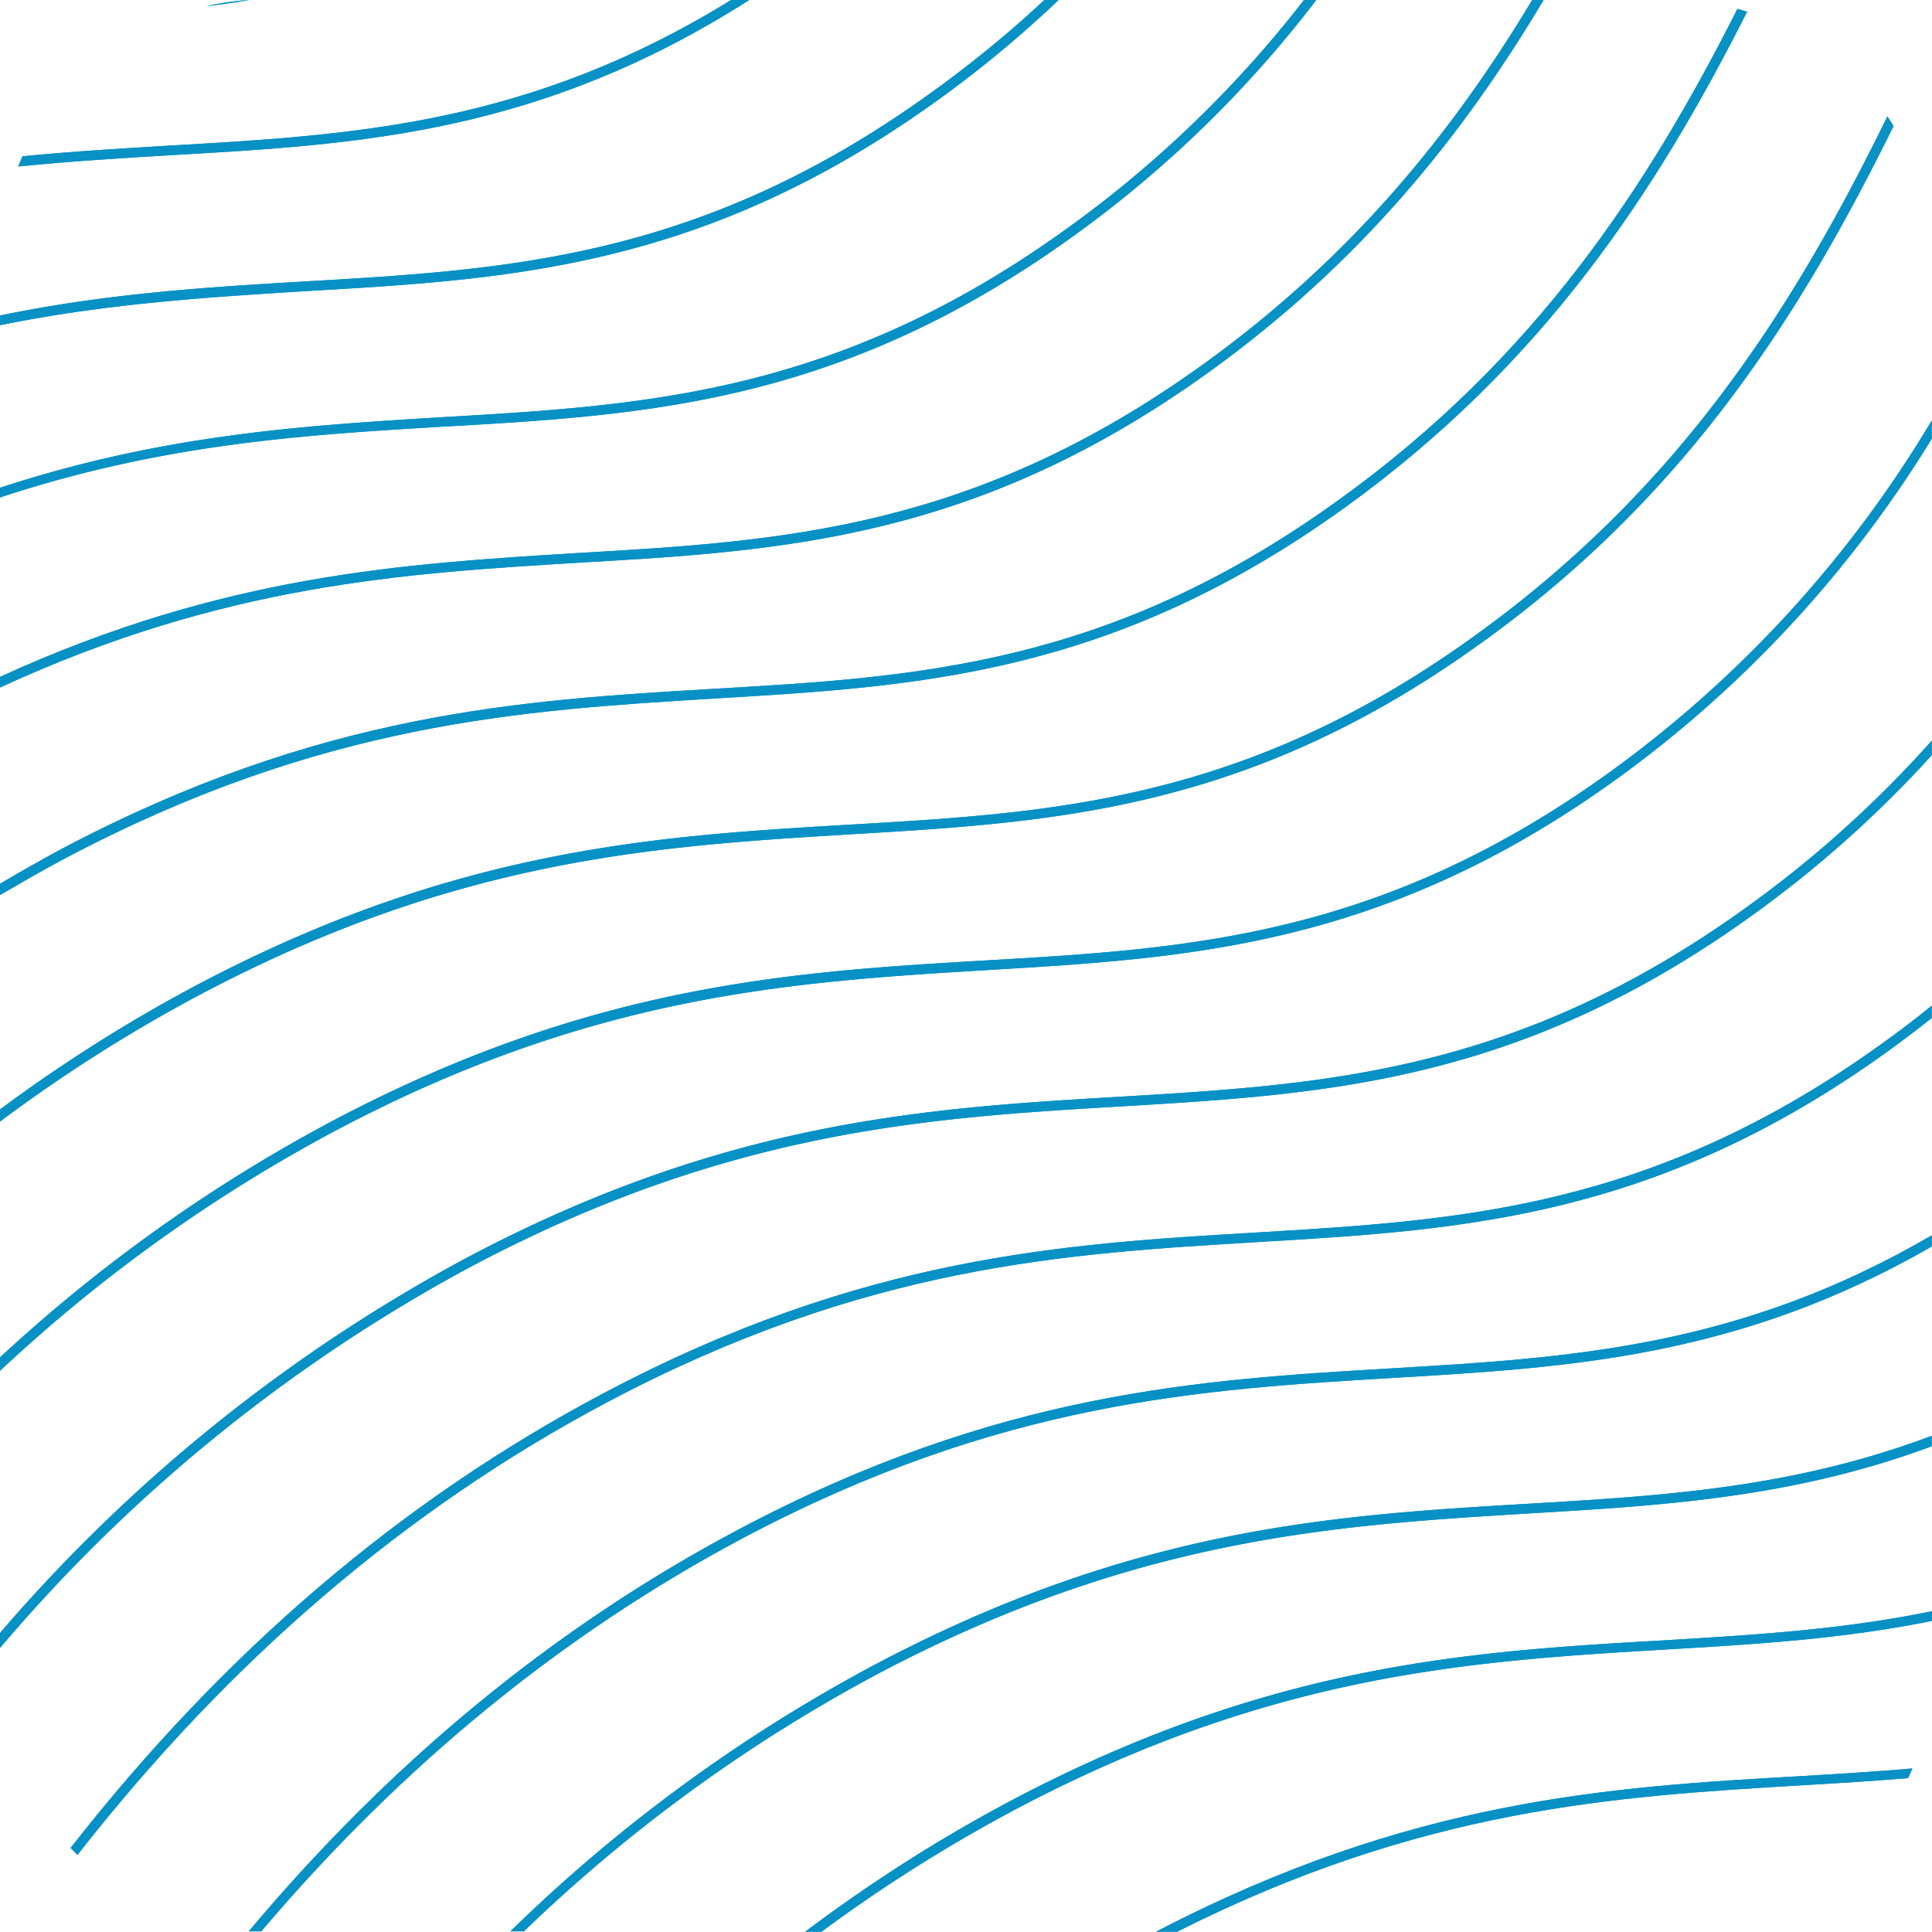 <svg xmlns="http://www.w3.org/2000/svg" width="279.138" height="279.096" viewBox="0 0 279.138 279.096"><defs><style>.a{fill:#0891c4;}</style></defs><g transform="translate(0 0)"><path class="a" d="M21.28.9C23.34.645,25.4.364,27.475,0a37.466,37.466,0,0,0-6.2.9Z" transform="translate(8.547 0)"/><path class="a" d="M107.494,0h-2.621C75.7,18,50.489,19.5,23.942,21.025c-7.008.42-14.157.841-21.445,1.556-.21.491-.42.981-.617,1.472,7.541-.757,14.871-1.205,22.146-1.64C51.33,20.857,77.233,19.3,107.494,0Z" transform="translate(0.755 0)"/><path class="a" d="M135.427,14.507A165,165,0,0,0,152.948,0h-2.06a165.574,165.574,0,0,1-16.329,13.372c-33.177,23.94-60.9,25.58-90.238,27.276-14.2.841-28.636,1.7-44.32,4.934v1.4c15.712-3.182,30.191-4.037,44.4-4.934C73.951,40.339,101.858,38.685,135.427,14.507Z" transform="translate(0 0)"/><path class="a" d="M155.05,34.13A166.165,166.165,0,0,0,190.176,0H188.4a165.184,165.184,0,0,1-34.214,32.995C121,56.935,93.28,58.575,63.943,60.271,44.026,61.5,23.632,62.724,0,70.475v1.4c23.674-7.821,44.1-9.041,64.027-10.232C93.574,59.962,121.481,58.309,155.05,34.13Z" transform="translate(0 0)"/><path class="a" d="M174.673,53.753C196.749,37.844,211.481,19.357,223.016,0h-1.64c-11.4,18.964-25.916,37.06-47.516,52.618C140.627,76.558,112.9,78.2,83.566,79.894,58.351,81.45,32.35,82.992,0,97.793v1.542C32.392,84.393,58.407,82.837,83.65,81.3,113.2,79.586,141.1,77.932,174.673,53.753Z" transform="translate(0 0)"/><path class="a" d="M103.273,100.549C132.82,98.8,160.741,97.143,194.3,72.965c28.8-20.758,45.119-45.9,58.126-71.652l-1.4-.392c-12.909,25.51-29.112,50.459-57.566,70.909-33.205,23.982-60.93,25.622-90.266,27.318-28.033,1.654-57,3.378-94.611,23.3C5.691,124.027,2.8,125.653,0,127.321v1.626c3.042-1.766,6.111-3.56,9.237-5.214C46.563,103.969,75.395,102.259,103.273,100.549Z" transform="translate(0 0.37)"/><path class="a" d="M122.9,115.722c29.547-1.752,57.468-3.406,91.023-27.584,29.967-21.473,46.395-47.866,59.654-74.736-.28-.477-.575-.925-.883-1.4-13.246,27-29.617,53.459-59.64,75.044-33.177,23.94-60.9,25.58-90.238,27.276-28.033,1.654-57,3.378-94.611,23.3A224.182,224.182,0,0,0,0,155.473v1.752a223.55,223.55,0,0,1,28.86-18.32C66.186,119.142,95.018,117.432,122.9,115.722Z" transform="translate(0 4.82)"/><path class="a" d="M142.52,122.753c29.547-1.752,57.468-3.406,91.023-27.584A170.721,170.721,0,0,0,279.1,45.985V43.35a170.455,170.455,0,0,1-46.423,50.726c-33.177,23.94-60.9,25.58-90.238,27.276-28.033,1.654-57.005,3.378-94.611,23.3A228.467,228.467,0,0,0,0,178.707v1.934a227.136,227.136,0,0,1,48.483-34.7C85.809,126.173,114.641,124.463,142.52,122.753Z" transform="translate(0 17.411)"/><path class="a" d="M68.106,152.305c37.326-19.763,66.158-21.473,94.037-23.127,29.547-1.766,57.468-3.42,91.023-27.6A165.733,165.733,0,0,0,279.1,78.452v-2.1a163.712,163.712,0,0,1-26.8,24.094c-33.233,23.94-60.958,25.58-90.294,27.332-28.033,1.654-57,3.378-94.611,23.3A235.981,235.981,0,0,0,0,205.273v2.159a235.252,235.252,0,0,1,68.106-55.127Z" transform="translate(0 30.666)"/><path class="a" d="M84.805,160.959c37.326-19.763,66.158-21.473,94.037-23.141,29.547-1.752,57.468-3.406,91.023-27.584q3.252-2.355,6.307-4.78V103.66q-3.42,2.8-7.12,5.438c-33.233,23.94-60.958,25.58-90.294,27.332-28.033,1.654-57,3.378-94.611,23.3Q40.52,182.853,7.28,225.351c.322.35.645.687.981,1.023C30.281,198.2,55.847,176.307,84.805,160.959Z" transform="translate(2.924 41.635)"/><path class="a" d="M97.054,171.071c37.326-19.763,66.158-21.473,94.037-23.141,25.552-1.514,49.885-2.971,77.707-18.978V127.34c-27.851,16.231-52.2,17.675-77.791,19.2-28.033,1.654-57,3.378-94.611,23.3Q56.743,190.863,25.64,227.894h1.808Q58.06,191.816,97.054,171.071Z" transform="translate(10.298 51.146)"/><path class="a" d="M199.881,159.213c19.385-1.149,38.055-2.257,58.084-9.7V148c-20.058,7.555-38.756,8.662-58.168,9.812-28.033,1.654-57,3.378-94.611,23.3A230.01,230.01,0,0,0,52.61,219.6h1.948A228.624,228.624,0,0,1,105.8,182.34C143.17,162.633,172,160.923,199.881,159.213Z" transform="translate(21.131 59.444)"/><path class="a" d="M112.6,193.524A225.163,225.163,0,0,0,83,212.39h2.355A224.264,224.264,0,0,1,113.3,194.758c37.326-19.763,66.158-21.473,94.036-23.141,12.937-.757,25.552-1.514,38.461-4.135v-1.4c-12.937,2.663-25.58,3.42-38.545,4.2C179.181,171.883,150.279,173.607,112.6,193.524Z" transform="translate(33.337 66.706)"/><path class="a" d="M119.16,205.88h3.056c35.476-17.885,63.27-19.539,90.182-21.151,5.172-.294,10.288-.617,15.418-1.037.224-.477.435-.967.631-1.4-5.34.463-10.695.785-16.1,1.107C184.645,184.981,156.051,186.691,119.16,205.88Z" transform="translate(47.86 73.216)"/><path class="a" d="M21.28.9C23.34.645,25.4.364,27.475,0a37.466,37.466,0,0,0-6.2.9Z" transform="translate(8.547 0)"/><path class="a" d="M107.494,0h-2.621C75.7,18,50.489,19.5,23.942,21.025c-7.008.42-14.157.841-21.445,1.556-.21.491-.42.981-.617,1.472,7.541-.757,14.871-1.205,22.146-1.64C51.33,20.857,77.233,19.3,107.494,0Z" transform="translate(0.755 0)"/><path class="a" d="M135.427,14.507A165,165,0,0,0,152.948,0h-2.06a165.574,165.574,0,0,1-16.329,13.372c-33.177,23.94-60.9,25.58-90.238,27.276-14.2.841-28.636,1.7-44.32,4.934v1.4c15.712-3.182,30.191-4.037,44.4-4.934C73.951,40.339,101.858,38.685,135.427,14.507Z" transform="translate(0 0)"/><path class="a" d="M155.05,34.13A166.165,166.165,0,0,0,190.176,0H188.4a165.184,165.184,0,0,1-34.214,32.995C121,56.935,93.28,58.575,63.943,60.271,44.026,61.5,23.632,62.724,0,70.475v1.4c23.674-7.821,44.1-9.041,64.027-10.232C93.574,59.962,121.481,58.309,155.05,34.13Z" transform="translate(0 0)"/><path class="a" d="M174.673,53.753C196.749,37.844,211.481,19.357,223.016,0h-1.64c-11.4,18.964-25.916,37.06-47.516,52.618C140.627,76.558,112.9,78.2,83.566,79.894,58.351,81.45,32.35,82.992,0,97.793v1.542C32.392,84.393,58.407,82.837,83.65,81.3,113.2,79.586,141.1,77.932,174.673,53.753Z" transform="translate(0 0)"/><path class="a" d="M103.273,100.549C132.82,98.8,160.741,97.143,194.3,72.965c28.8-20.758,45.119-45.9,58.126-71.652l-1.4-.392c-12.909,25.51-29.112,50.459-57.566,70.909-33.205,23.982-60.93,25.622-90.266,27.318-28.033,1.654-57,3.378-94.611,23.3C5.691,124.027,2.8,125.653,0,127.321v1.626c3.042-1.766,6.111-3.56,9.237-5.214C46.563,103.969,75.395,102.259,103.273,100.549Z" transform="translate(0 0.37)"/><path class="a" d="M122.9,115.722c29.547-1.752,57.468-3.406,91.023-27.584,29.967-21.473,46.395-47.866,59.654-74.736-.28-.477-.575-.925-.883-1.4-13.246,27-29.617,53.459-59.64,75.044-33.177,23.94-60.9,25.58-90.238,27.276-28.033,1.654-57,3.378-94.611,23.3A224.182,224.182,0,0,0,0,155.473v1.752a223.55,223.55,0,0,1,28.86-18.32C66.186,119.142,95.018,117.432,122.9,115.722Z" transform="translate(0 4.82)"/><path class="a" d="M142.52,122.753c29.547-1.752,57.468-3.406,91.023-27.584A170.721,170.721,0,0,0,279.1,45.985V43.35a170.455,170.455,0,0,1-46.423,50.726c-33.177,23.94-60.9,25.58-90.238,27.276-28.033,1.654-57.005,3.378-94.611,23.3A228.467,228.467,0,0,0,0,178.707v1.934a227.136,227.136,0,0,1,48.483-34.7C85.809,126.173,114.641,124.463,142.52,122.753Z" transform="translate(0 17.411)"/><path class="a" d="M68.106,152.305c37.326-19.763,66.158-21.473,94.037-23.127,29.547-1.766,57.468-3.42,91.023-27.6A165.733,165.733,0,0,0,279.1,78.452v-2.1a163.712,163.712,0,0,1-26.8,24.094c-33.233,23.94-60.958,25.58-90.294,27.332-28.033,1.654-57,3.378-94.611,23.3A235.981,235.981,0,0,0,0,205.273v2.159a235.252,235.252,0,0,1,68.106-55.127Z" transform="translate(0 30.666)"/><path class="a" d="M84.805,160.959c37.326-19.763,66.158-21.473,94.037-23.141,29.547-1.752,57.468-3.406,91.023-27.584q3.252-2.355,6.307-4.78V103.66q-3.42,2.8-7.12,5.438c-33.233,23.94-60.958,25.58-90.294,27.332-28.033,1.654-57,3.378-94.611,23.3Q40.52,182.853,7.28,225.351c.322.35.645.687.981,1.023C30.281,198.2,55.847,176.307,84.805,160.959Z" transform="translate(2.924 41.635)"/><path class="a" d="M97.054,171.071c37.326-19.763,66.158-21.473,94.037-23.141,25.552-1.514,49.885-2.971,77.707-18.978V127.34c-27.851,16.231-52.2,17.675-77.791,19.2-28.033,1.654-57,3.378-94.611,23.3Q56.743,190.863,25.64,227.894h1.808Q58.06,191.816,97.054,171.071Z" transform="translate(10.298 51.146)"/><path class="a" d="M199.881,159.213c19.385-1.149,38.055-2.257,58.084-9.7V148c-20.058,7.555-38.756,8.662-58.168,9.812-28.033,1.654-57,3.378-94.611,23.3A230.01,230.01,0,0,0,52.61,219.6h1.948A228.624,228.624,0,0,1,105.8,182.34C143.17,162.633,172,160.923,199.881,159.213Z" transform="translate(21.131 59.444)"/><path class="a" d="M112.6,193.524A225.163,225.163,0,0,0,83,212.39h2.355A224.264,224.264,0,0,1,113.3,194.758c37.326-19.763,66.158-21.473,94.036-23.141,12.937-.757,25.552-1.514,38.461-4.135v-1.4c-12.937,2.663-25.58,3.42-38.545,4.2C179.181,171.883,150.279,173.607,112.6,193.524Z" transform="translate(33.337 66.706)"/><path class="a" d="M119.16,205.88h3.056c35.476-17.885,63.27-19.539,90.182-21.151,5.172-.294,10.288-.617,15.418-1.037.224-.477.435-.967.631-1.4-5.34.463-10.695.785-16.1,1.107C184.645,184.981,156.051,186.691,119.16,205.88Z" transform="translate(47.86 73.216)"/></g></svg>